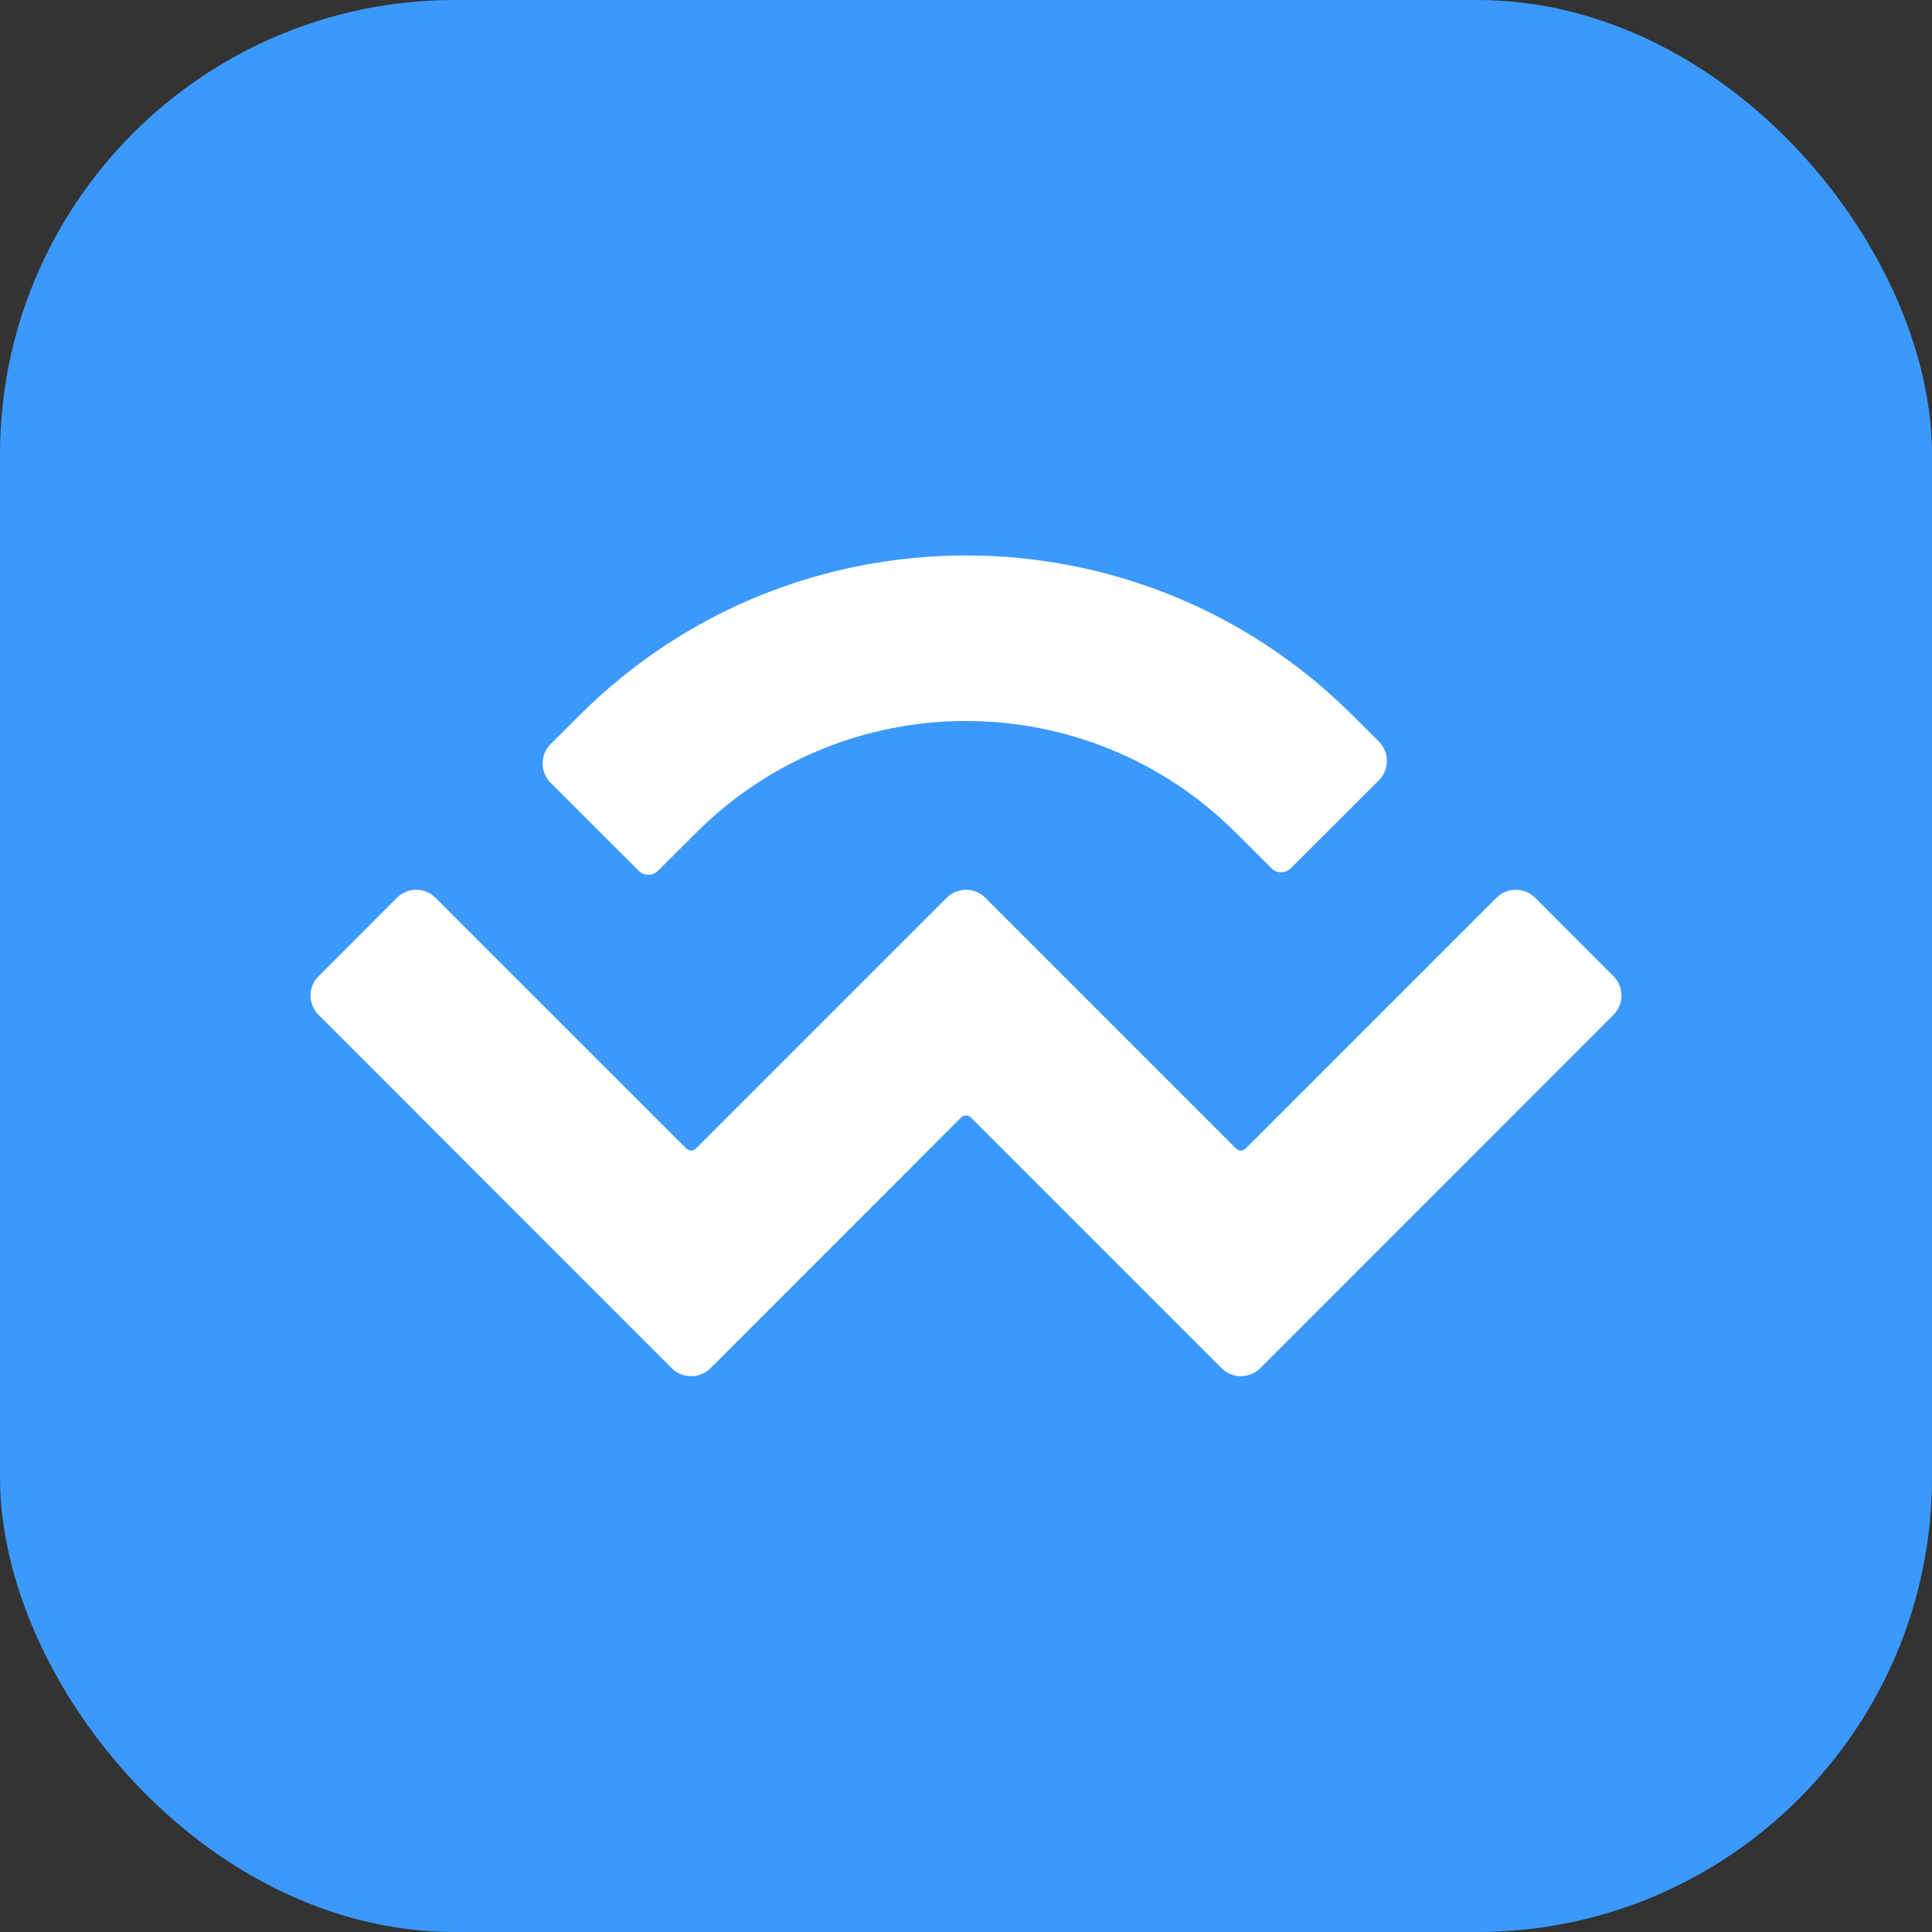 <svg width="17" height="17" viewBox="0 0 17 17" fill="none" xmlns="http://www.w3.org/2000/svg">
<rect x="0" y="0" width="17" height="17" fill="#333333" stroke="none"/>
<rect width="17" height="17" rx="4" fill="#3B99FC"/>
<path d="M5.094 6.299C6.975 4.417 10.025 4.417 11.906 6.299L12.133 6.525C12.227 6.619 12.227 6.772 12.133 6.866L11.358 7.64C11.311 7.687 11.235 7.687 11.188 7.64L10.876 7.329C9.564 6.016 7.436 6.016 6.124 7.329L5.79 7.662C5.743 7.709 5.667 7.709 5.62 7.662L4.845 6.888C4.751 6.794 4.751 6.641 4.845 6.547L5.094 6.299ZM13.508 7.9L14.197 8.59C14.291 8.684 14.291 8.836 14.197 8.93L11.089 12.039C10.995 12.133 10.843 12.133 10.749 12.039C10.749 12.039 10.749 12.039 10.749 12.039L8.543 9.833C8.519 9.809 8.481 9.809 8.457 9.833C8.457 9.833 8.457 9.833 8.457 9.833L6.252 12.039C6.158 12.133 6.005 12.133 5.911 12.039C5.911 12.039 5.911 12.039 5.911 12.039L2.803 8.93C2.709 8.836 2.709 8.684 2.803 8.59L3.492 7.9C3.586 7.806 3.739 7.806 3.833 7.9L6.039 10.106C6.062 10.13 6.1 10.13 6.124 10.106C6.124 10.106 6.124 10.106 6.124 10.106L8.33 7.9C8.424 7.806 8.576 7.806 8.67 7.9C8.67 7.9 8.67 7.9 8.67 7.9L10.876 10.106C10.9 10.13 10.938 10.13 10.961 10.106L13.167 7.9C13.261 7.806 13.414 7.806 13.508 7.9Z" fill="white"/>
</svg>
